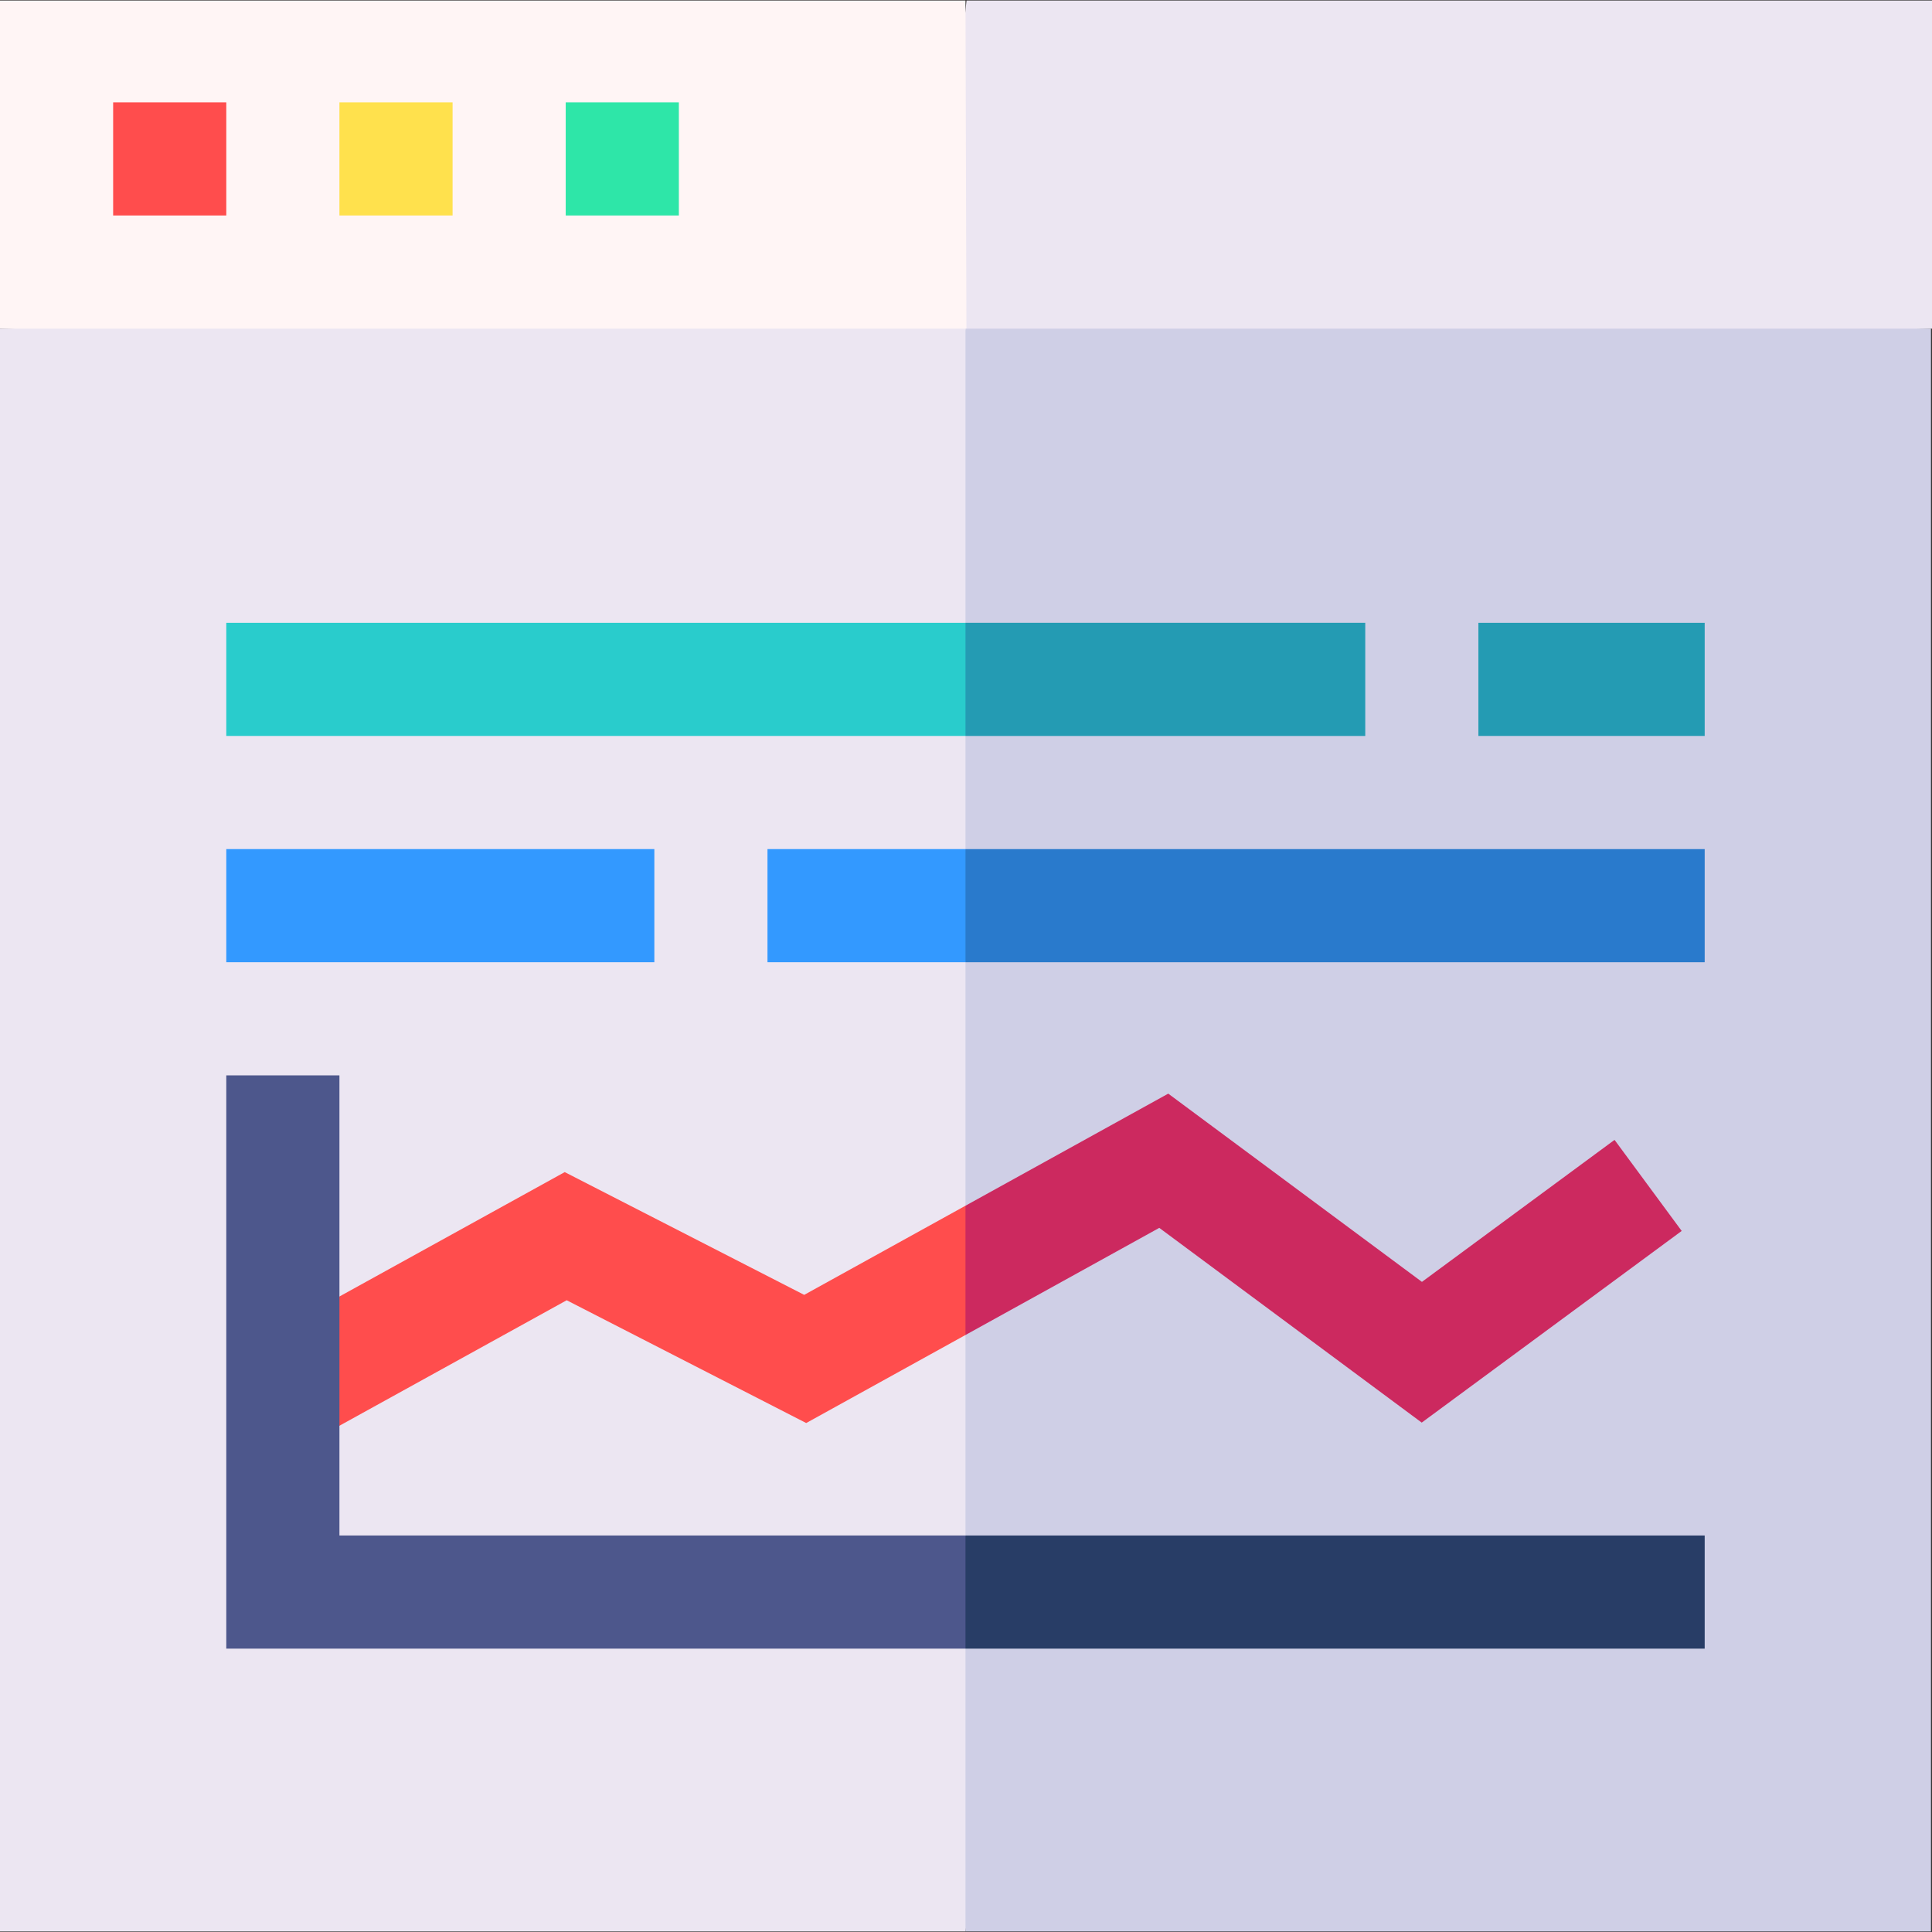 <svg id="Capa_1" enable-background="new 0 0 512.272 512.272" height="512" viewBox="0 0 512.272 512.272" width="512" xmlns="http://www.w3.org/2000/svg"><rect x="0" y="0" width="512.272" height="512.272" fill="#333333" stroke="none"/><g><path d="m512.272.136h-256l-10 97 266-10z" fill="#ece6f2"/><path d="m0 .136v87l256.272 10-.272-97z" fill="#fff5f5"/><path d="m512 87.136h-256l-20 136.31 20 288.69h256z" fill="#cfcfe6"/><path d="m0 87.136h256v425h-256z" fill="#ece6f2"/><path d="m30 27.136h30v30h-30z" fill="#ff4d4d"/><path d="m90 27.136h30v30h-30z" fill="#ffe14d"/><path d="m150 27.136h30v30h-30z" fill="#2ee6a8"/><path d="m392 165.136h60v30h-60z" fill="#249bb3"/><path d="m452 225.136h-196l-10 15 10 15h196z" fill="#297acc"/><path d="m362 165.136h-106l-10 15 10 15h106z" fill="#249bb3"/><path d="m60 225.136h113.5v30h-113.5z" fill="#39f"/><path d="m203.5 225.136h52.5v30h-52.5z" fill="#39f"/><path d="m60 165.136h196v30h-196z" fill="#29cccc"/><path d="m428.099 302.241-51.071 37.649-67.267-49.911-53.761 29.717-10 22.233 10 12.045 51.384-28.403 69.588 51.634 68.929-50.818z" fill="#cc295f"/><path d="m213.234 343.335-63.496-32.55-81.988 45.27 14.5 26.262 68.012-37.552 63.504 32.555 42.234-23.346v-34.278z" fill="#ff4d4d"/><path d="m452 437.136v-30h-196l-10 15 10 15z" fill="#283d66"/><path d="m90 285.136h-30v152h196v-30h-166z" fill="#4d578c"/></g></svg>